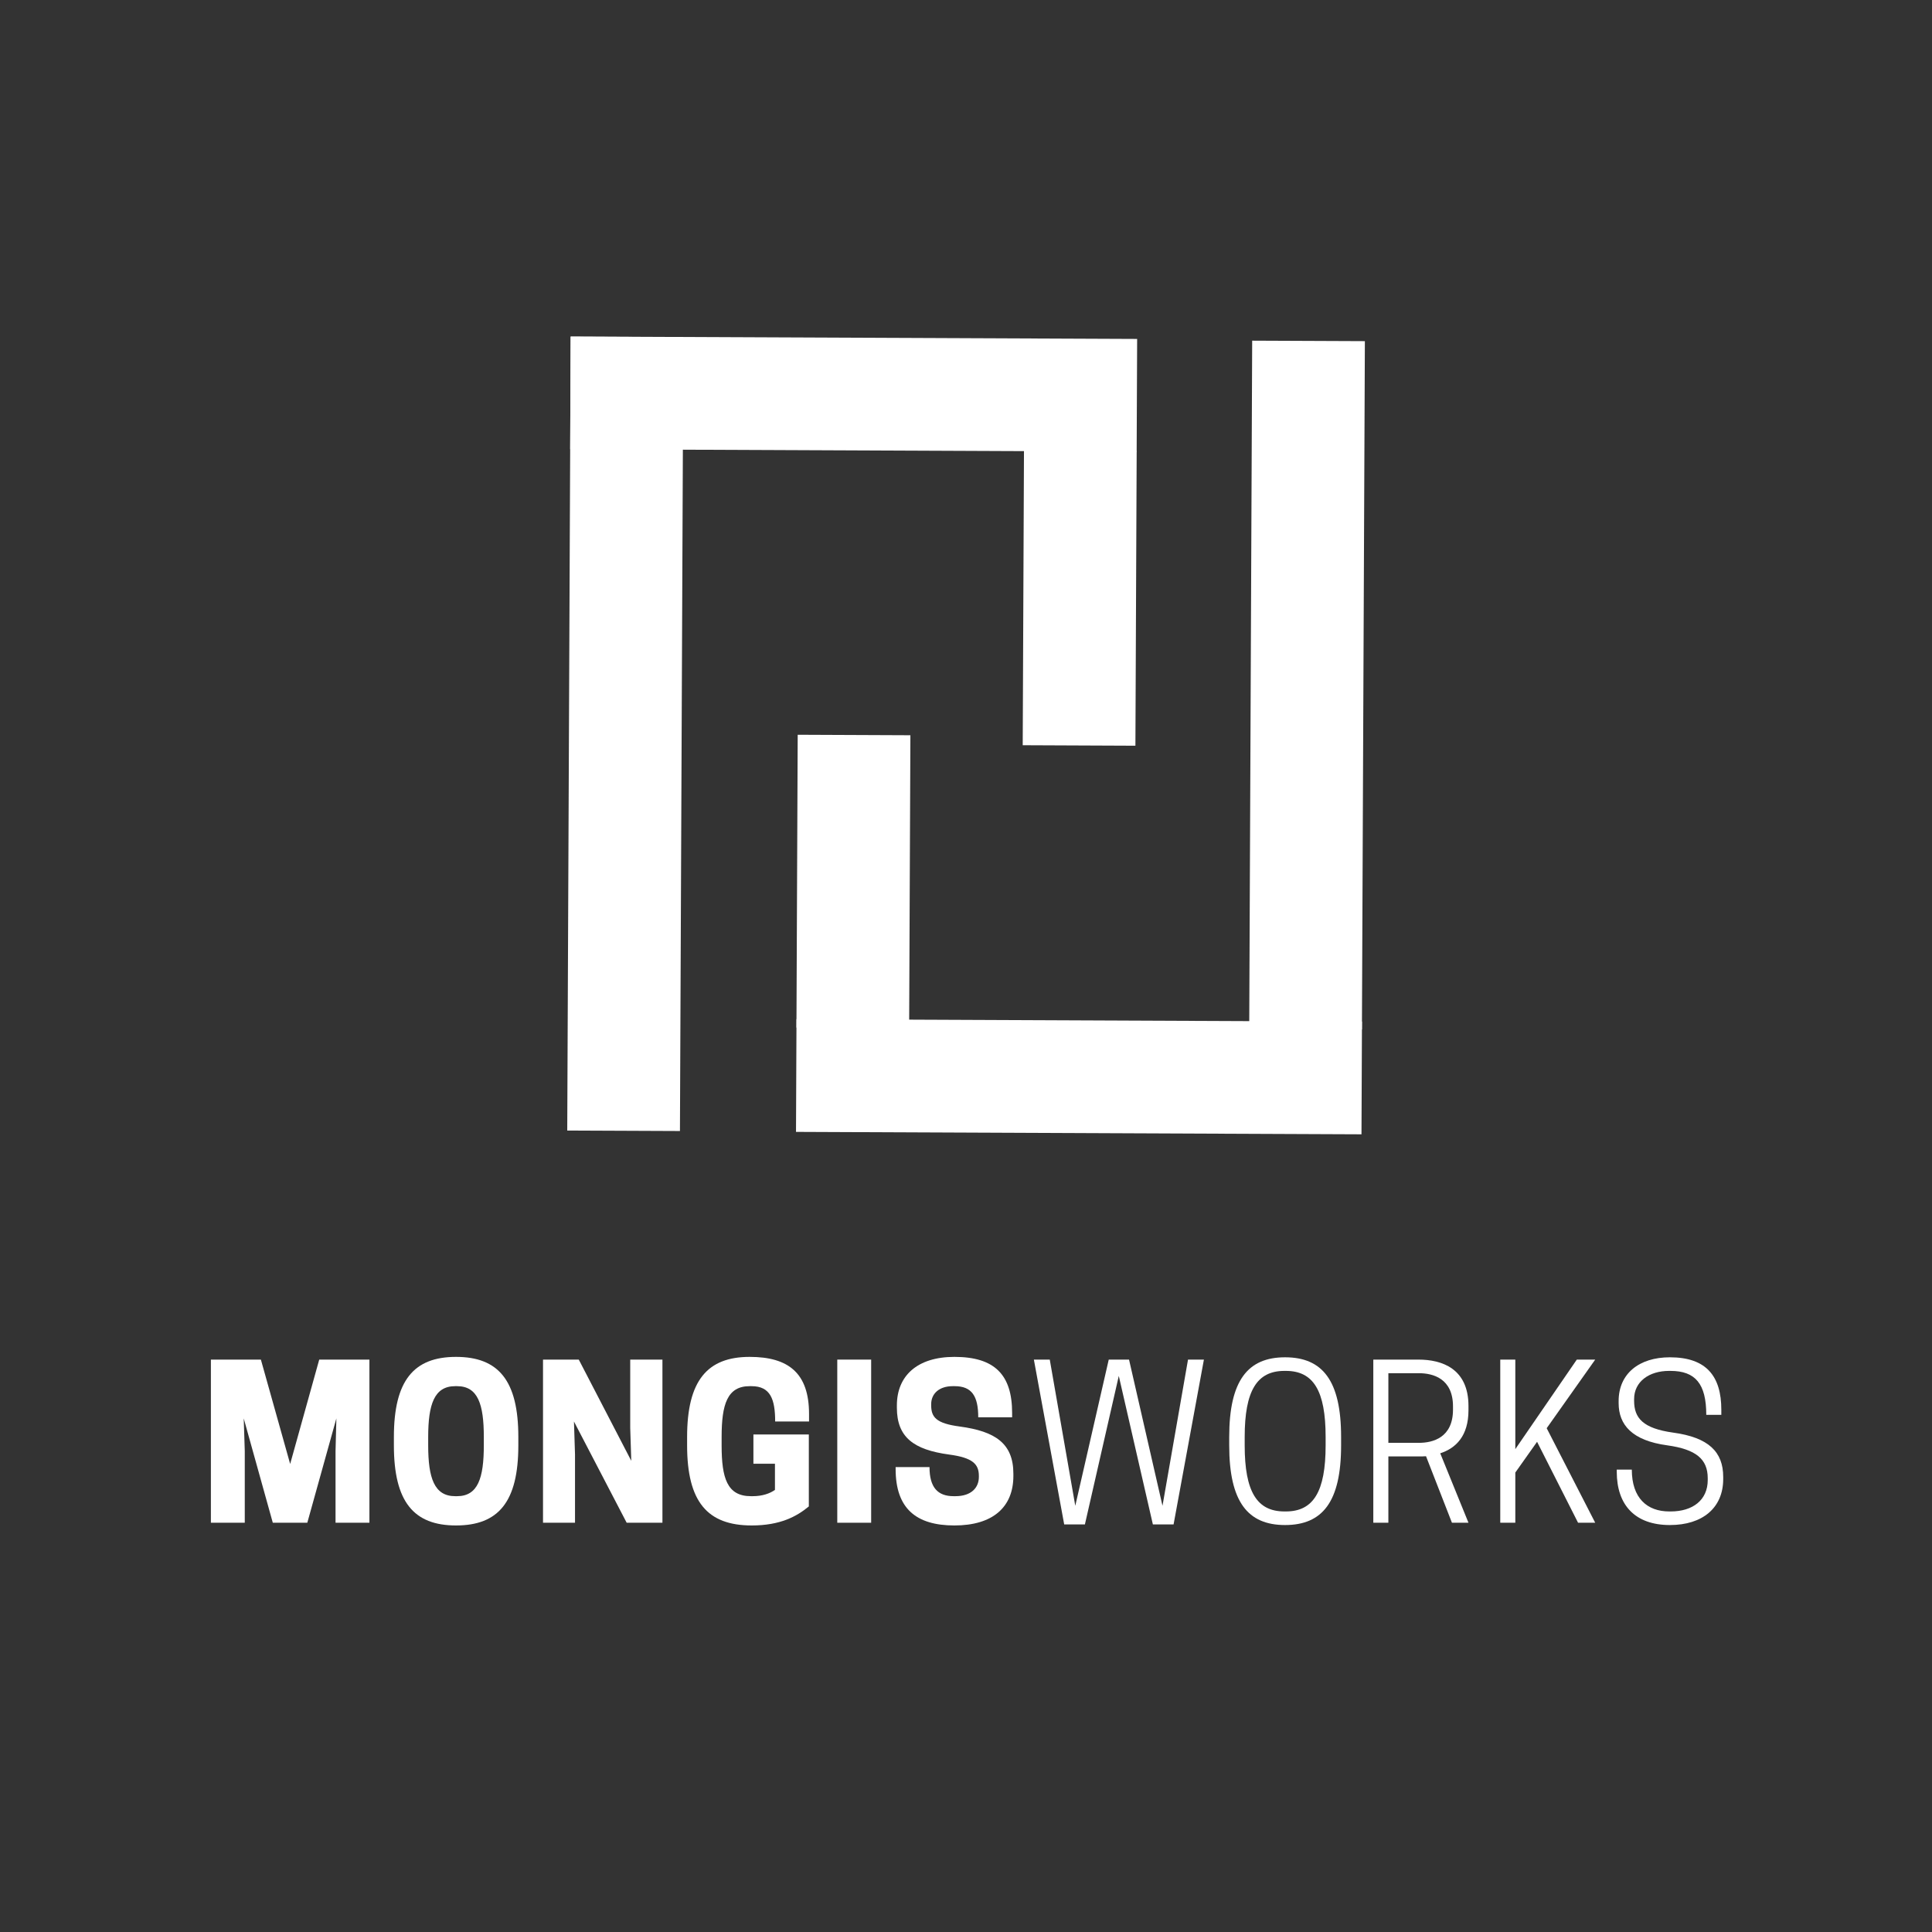<svg xmlns="http://www.w3.org/2000/svg" width="1440" viewBox="0 0 1440 1440" height="1440" version="1.0"><rect x="0" y="0" width="1440" height="1440" fill="#333333" stroke="none"/><path fill="#FFF" d="M 424.98 334.812 L 425.344 250.816 L 847.559 252.625 L 847.199 336.625 L 424.98 334.812"/><path fill="#FFF" d="M 763.215 335.707 L 847.215 336.066 L 846.27 555.812 L 762.27 555.449 L 763.215 335.707"/><path fill="#FFF" d="M 425.332 250.922 L 509.328 251.281 L 506.789 842.992 L 422.789 842.633 L 425.332 250.922"/><path fill="#FFF" d="M 593.297 843.641 L 593.66 759.641 L 1015.133 761.449 L 1014.773 845.449 L 593.297 843.641"/><path fill="#FFF" d="M 933.301 253.914 L 1017.297 254.273 L 1015.098 767.238 L 931.098 766.879 L 933.301 253.914"/><path fill="#FFF" d="M 594.559 547.645 L 678.555 548.008 L 677.621 766.246 L 593.621 765.883 L 594.559 547.645"/><g fill="#FFF"><g><g><path d="M 102.262 -77.789 L 101.637 -53.469 L 101.637 0 L 126.891 0 L 126.891 -121.594 L 89.48 -121.594 L 67.812 -43.805 L 45.988 -121.594 L 8.73 -121.594 L 8.73 0 L 33.984 0 L 33.984 -53.469 L 33.203 -77.789 L 54.871 0 L 80.594 0 Z M 102.262 -77.789" transform="translate(148.456 1134.961)"/></g></g></g><g fill="#FFF"><g><g><path d="M 52.379 2.027 C 84.023 2.027 98.832 -15.59 98.832 -57.68 L 98.832 -63.914 C 98.832 -106.004 84.023 -123.617 52.379 -123.617 C 20.891 -123.617 6.078 -106.004 6.078 -63.914 L 6.078 -57.68 C 6.078 -15.59 20.891 2.027 52.379 2.027 Z M 51.754 -19.797 C 36.164 -19.797 31.645 -33.359 31.645 -57.68 L 31.645 -63.914 C 31.645 -88.23 36.164 -101.793 51.754 -101.793 L 53.156 -101.793 C 68.746 -101.793 73.109 -88.23 73.109 -63.914 L 73.109 -57.68 C 73.109 -33.359 68.746 -19.797 53.156 -19.797 Z M 51.754 -19.797" transform="translate(287.504 1134.961)"/></g></g></g><g fill="#FFF"><g><g><path d="M 97.742 -121.594 L 73.734 -121.594 L 73.734 -70.617 L 74.516 -46.145 L 35.387 -121.594 L 8.73 -121.594 L 8.73 0 L 32.582 0 L 32.582 -50.977 L 31.801 -75.449 L 71.086 0 L 97.742 0 Z M 97.742 -121.594" transform="translate(395.999 1134.961)"/></g></g></g><g fill="#FFF"><g><g><path d="M 54.25 2.027 C 75.449 2.027 87.766 -4.676 96.805 -12.16 L 96.805 -65.785 L 55.496 -65.785 L 55.496 -43.961 L 71.551 -43.961 L 71.551 -24.473 C 67.812 -21.824 62.199 -19.797 55.027 -19.797 L 53.625 -19.797 C 35.855 -19.797 31.801 -33.359 31.801 -57.68 L 31.801 -63.914 C 31.801 -88.23 36.012 -101.793 52.691 -101.793 L 54.094 -101.793 C 68.121 -101.793 71.707 -92.129 71.707 -75.449 L 96.961 -75.449 L 96.961 -81.062 C 96.961 -111.461 81.684 -123.617 52.691 -123.617 C 21.199 -123.617 6.078 -106.004 6.078 -63.914 L 6.078 -57.68 C 6.078 -15.59 21.199 2.027 54.25 2.027 Z M 54.25 2.027" transform="translate(506.052 1134.961)"/></g></g></g><g fill="#FFF"><g><g><path d="M 34.762 -121.594 L 9.508 -121.594 L 9.508 0 L 34.762 0 Z M 34.762 -121.594" transform="translate(614.547 1134.961)"/></g></g></g><g fill="#FFF"><g><g><path d="M 45.207 -50.82 C 62.824 -48.48 67.344 -43.648 67.344 -34.918 L 67.344 -34.141 C 67.344 -26.035 61.574 -19.797 49.883 -19.797 L 48.48 -19.797 C 36.789 -19.797 30.555 -26.188 30.555 -41.465 L 5.301 -41.465 L 5.301 -40.062 C 5.301 -10.758 20.422 2.027 49.105 2.027 C 77.633 2.027 93.066 -11.535 93.066 -34.918 L 93.066 -36.477 C 93.066 -59.082 79.66 -68.121 53.156 -71.707 C 35.387 -74.047 31.801 -78.723 31.801 -87.609 L 31.801 -88.387 C 31.801 -96.184 37.727 -101.793 47.859 -101.793 L 49.262 -101.793 C 62.043 -101.793 66.875 -94.469 66.875 -78.566 L 92.129 -78.566 L 92.129 -81.84 C 92.129 -110.367 79.035 -123.617 49.105 -123.617 C 21.355 -123.617 6.234 -109.434 6.234 -87.453 L 6.234 -85.738 C 6.234 -63.758 18.707 -54.406 45.207 -50.82 Z M 45.207 -50.82" transform="translate(662.248 1134.961)"/></g></g></g><g fill="#FFF"><g><g><path d="M 95.09 1.246 L 110.523 1.246 L 133.129 -121.594 L 121.281 -121.594 L 102.262 -12.625 L 77.32 -121.594 L 62.199 -121.594 L 37.258 -12.625 L 18.238 -121.594 L 6.391 -121.594 L 28.996 1.246 L 44.43 1.246 L 69.684 -109.434 Z M 95.09 1.246" transform="translate(764.195 1134.961)"/></g></g></g><g fill="#FFF"><g><g><path d="M 50.508 1.715 C 78.41 1.715 92.285 -15.59 92.285 -57.68 L 92.285 -63.914 C 92.285 -106.004 78.41 -123.309 50.508 -123.309 C 22.758 -123.309 8.887 -106.004 8.887 -63.914 L 8.887 -57.68 C 8.887 -15.59 22.758 1.715 50.508 1.715 Z M 50.039 -8.418 C 29.617 -8.418 20.422 -23.07 20.422 -57.68 L 20.422 -63.914 C 20.422 -98.52 29.617 -113.176 50.039 -113.176 L 51.133 -113.176 C 71.551 -113.176 80.75 -98.52 80.75 -63.914 L 80.75 -57.68 C 80.75 -23.07 71.551 -8.418 51.133 -8.418 Z M 50.039 -8.418" transform="translate(907.295 1134.961)"/></g></g></g><g fill="#FFF"><g><g><path d="M 22.758 -49.418 L 45.207 -49.418 C 47.078 -49.418 48.949 -49.418 50.82 -49.57 L 70.148 0 L 82.465 0 L 61.418 -51.754 C 72.957 -55.496 82.465 -64.539 82.465 -83.867 L 82.465 -86.984 C 82.465 -115.047 62.512 -121.594 45.207 -121.594 L 11.535 -121.594 L 11.535 0 L 22.758 0 Z M 22.758 -59.551 L 22.758 -111.461 L 45.52 -111.461 C 55.965 -111.461 70.93 -107.562 70.93 -86.672 L 70.93 -84.336 C 70.93 -63.445 55.965 -59.551 45.52 -59.551 Z M 22.758 -59.551" transform="translate(1012.049 1134.961)"/></g></g></g><g fill="#FFF"><g><g><path d="M 22.758 -121.594 L 11.535 -121.594 L 11.535 0 L 22.758 0 L 22.758 -37.414 L 38.973 -60.328 L 69.527 0 L 82.309 0 L 46.145 -70.461 L 82.309 -121.594 L 68.59 -121.594 L 22.758 -54.871 Z M 22.758 -121.594" transform="translate(1106.67 1134.961)"/></g></g></g><g fill="#FFF"><g><g><path d="M 44.895 -57.68 C 66.098 -54.715 74.98 -47.547 74.98 -33.203 L 74.98 -31.801 C 74.98 -16.992 63.914 -8.418 47.391 -8.418 L 46.297 -8.418 C 29.93 -8.418 18.395 -18.238 18.395 -39.594 L 7.172 -39.594 L 7.172 -38.035 C 7.172 -12.938 21.043 1.715 46.766 1.715 C 71.086 1.715 86.516 -11.066 86.516 -32.582 L 86.516 -34.141 C 86.516 -52.848 75.605 -63.602 49.105 -67.188 C 26.812 -70.305 20.109 -77.945 20.109 -90.883 L 20.109 -92.129 C 20.109 -105.223 31.332 -113.176 46.145 -113.176 L 47.234 -113.176 C 65.785 -113.176 73.891 -103.508 73.891 -80.438 L 85.113 -80.438 L 85.113 -84.18 C 85.113 -109.277 73.891 -123.309 46.766 -123.309 C 23.695 -123.309 8.574 -110.992 8.574 -90.727 L 8.574 -89.168 C 8.574 -73.109 18.395 -61.266 44.895 -57.68 Z M 44.895 -57.68" transform="translate(1197.862 1134.961)"/></g></g></g></svg>